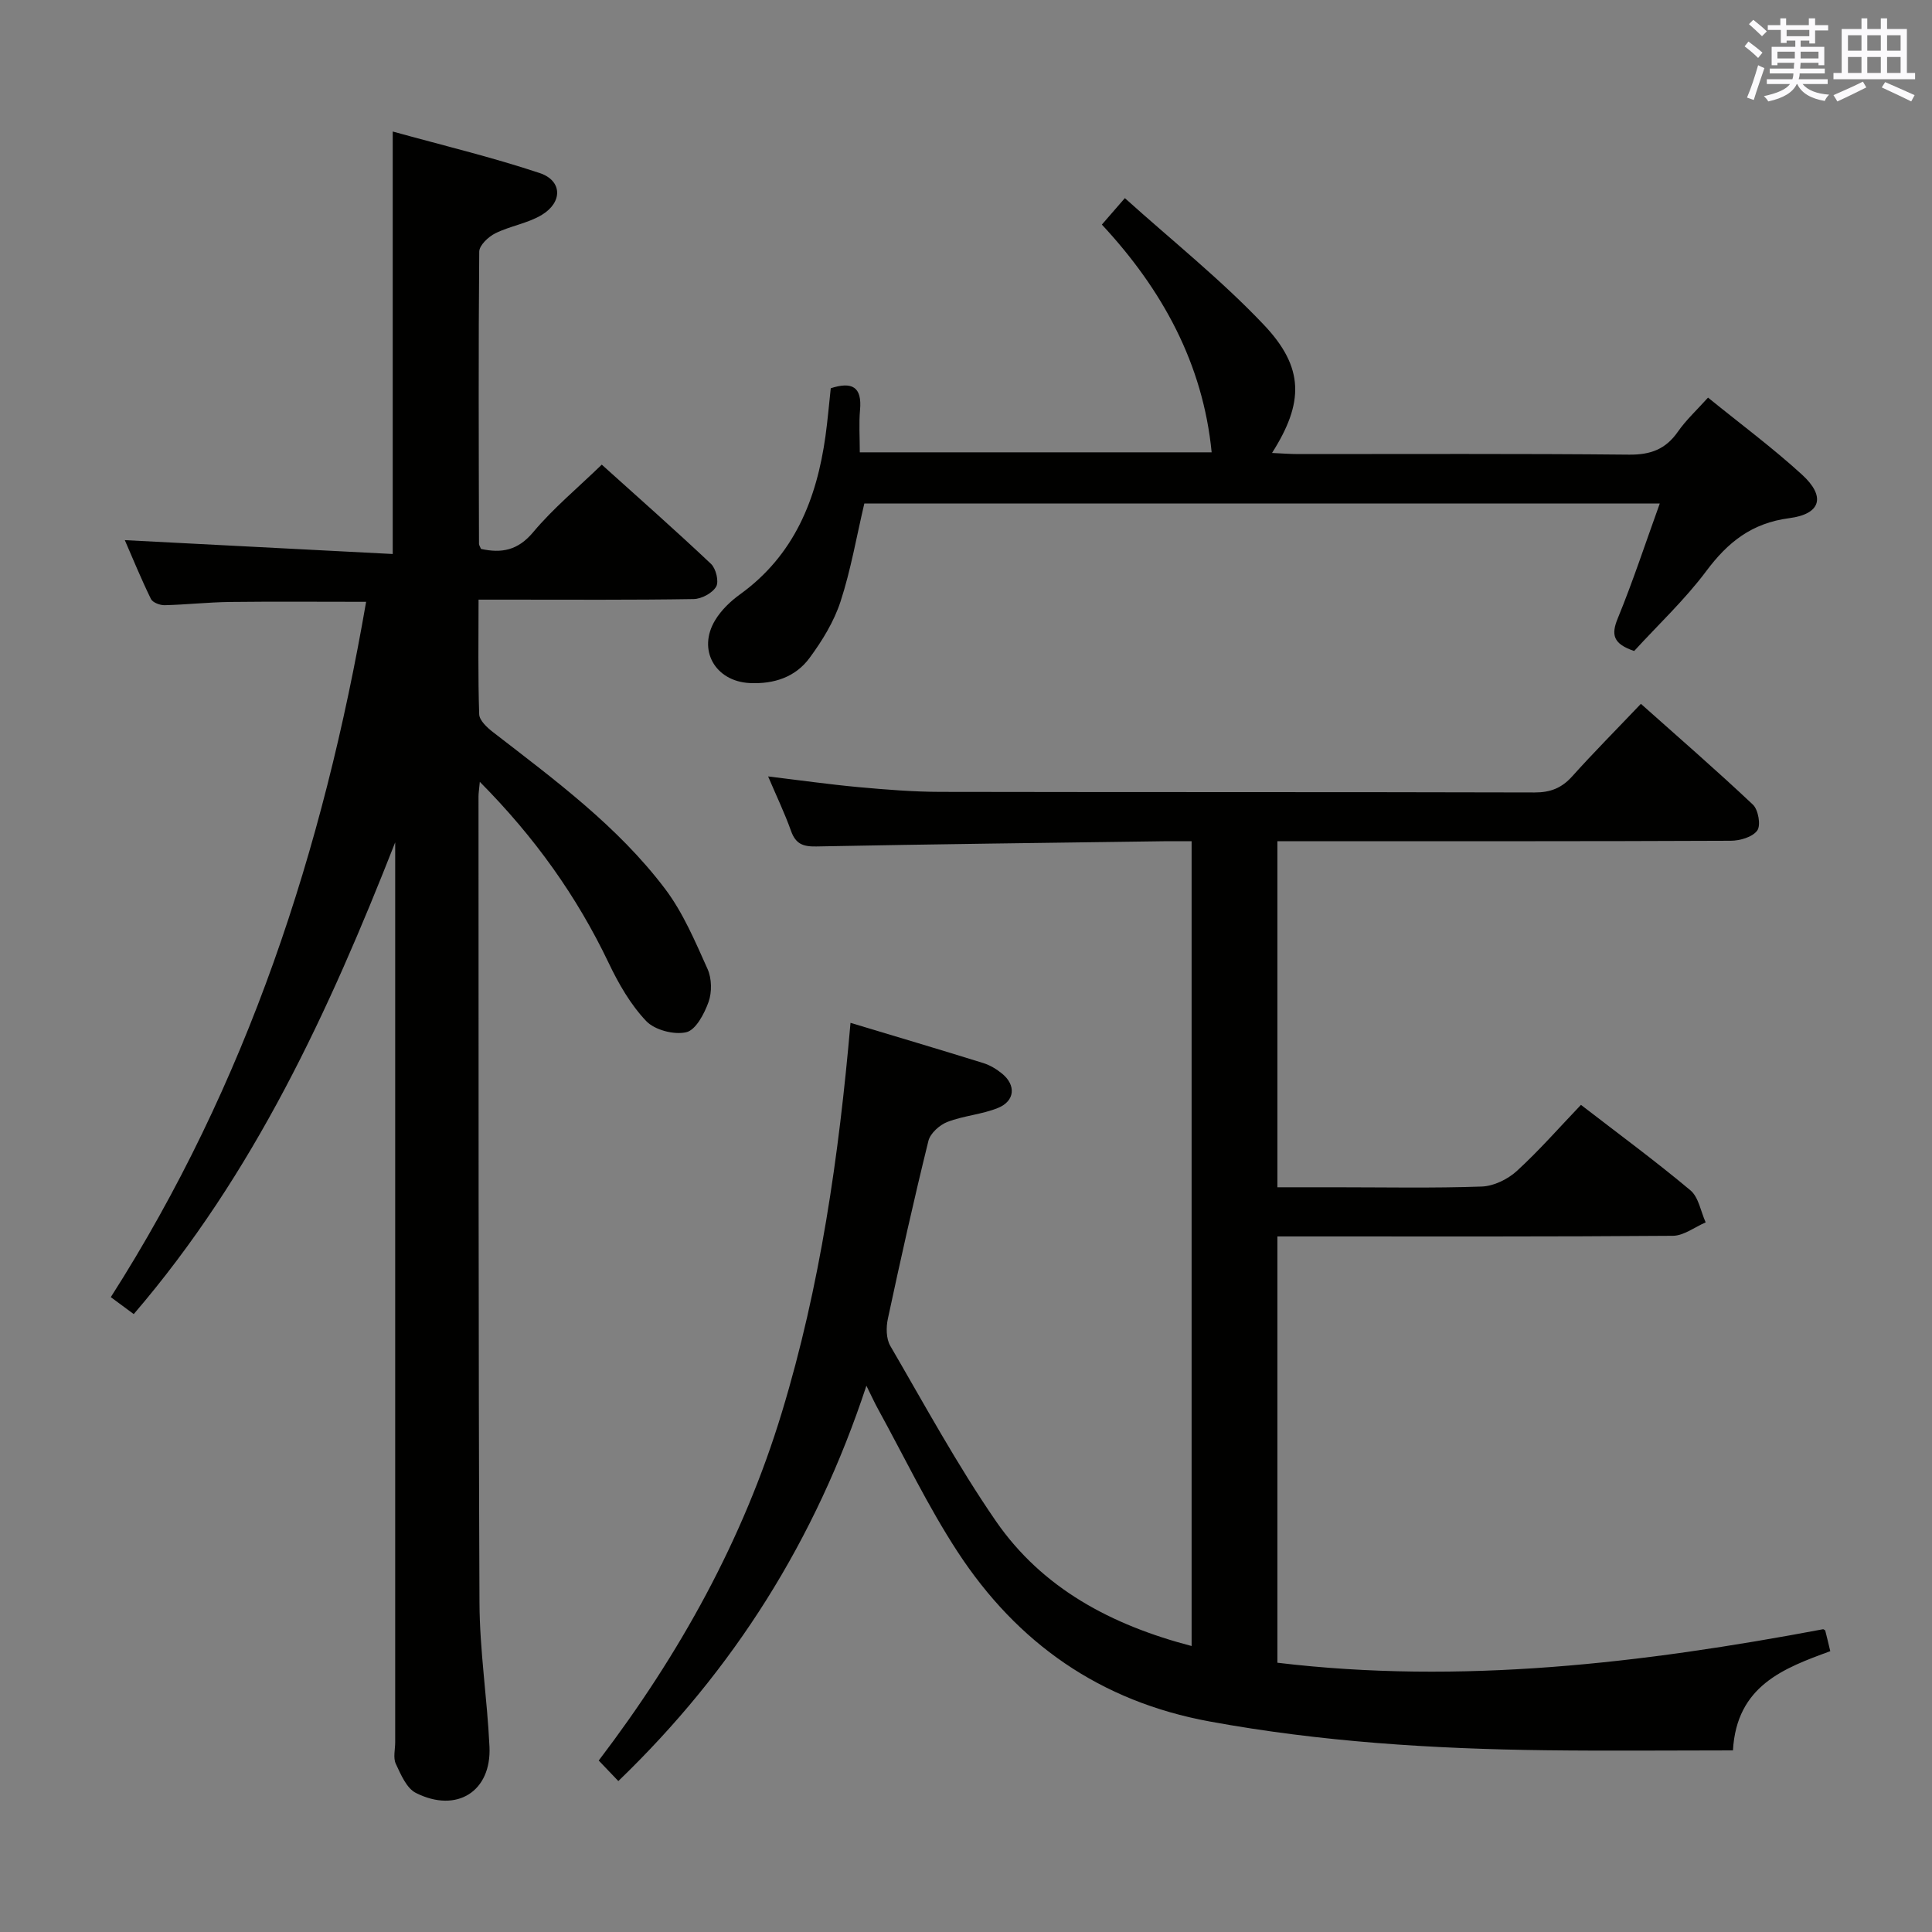 <svg enable-background="new 0 0 400 400" viewBox="0 0 400 400" xmlns="http://www.w3.org/2000/svg"><rect x="0" y="0" width="400" height="400" fill="#808080" stroke="none"/><g fill="#010100"><path d="m246.71 174.17c-2.18 0-3.98-.02-5.77 0-23.98.33-47.96.61-71.94 1.08-2.75.05-4.26-.52-5.22-3.2-1.32-3.7-3.03-7.26-4.75-11.3 6.64.8 12.69 1.66 18.77 2.22 5.63.51 11.28.97 16.92.98 41 .08 82 .01 123 .12 3.29.01 5.62-.92 7.79-3.34 4.45-4.95 9.14-9.67 14.22-15.01 7.77 6.93 15.63 13.74 23.19 20.87 1.12 1.06 1.68 4.29.9 5.36-.98 1.36-3.59 2.12-5.51 2.12-29.17.13-58.33.09-87.5.09-1.98 0-3.96 0-6.34 0v71.65h11.83c10.17 0 20.34.21 30.49-.15 2.47-.09 5.35-1.49 7.22-3.19 4.65-4.25 8.82-9.03 13.31-13.72 7.76 5.99 15.4 11.61 22.66 17.69 1.71 1.43 2.14 4.39 3.16 6.64-2.26.97-4.52 2.76-6.79 2.78-25.33.2-50.67.13-76 .13-1.83 0-3.66 0-5.88 0v88.26c37.99 4.56 75.58.11 113.01-6.94.16.1.39.17.42.29.33 1.28.63 2.56 1.04 4.26-9.62 3.52-19.39 7.13-20.15 20.54-12.99 0-25.92.13-38.85-.03-23.29-.29-46.45-1.73-69.46-5.95-22.72-4.16-39.86-16.22-52.23-35.15-6.16-9.43-11.05-19.7-16.49-29.59-.7-1.27-1.3-2.6-2.38-4.78-10.53 31.96-27.48 58.84-51.36 81.85-1.32-1.38-2.53-2.64-4.06-4.25 16.74-21.99 29.89-45.67 37.9-72.03 7.96-26.17 11.82-53.08 14.23-80.7 9.43 2.84 18.48 5.52 27.5 8.33 1.39.43 2.75 1.26 3.89 2.19 2.9 2.38 2.67 5.65-.84 7.09-3.33 1.36-7.12 1.6-10.48 2.9-1.62.62-3.55 2.35-3.94 3.92-3.02 12.23-5.76 24.53-8.4 36.85-.38 1.77-.36 4.11.5 5.59 7.1 12.2 13.86 24.66 21.85 36.26 9.66 14 23.98 21.56 40.54 25.89 0-55.53 0-110.65 0-166.62z"/><path d="m99.34 161.87c-.16 1.72-.27 2.36-.27 2.99.03 55.65-.04 111.3.2 166.94.04 9.95 1.61 19.88 2.07 29.84.43 9.26-6.78 13.82-15.23 9.57-1.94-.97-3.13-3.83-4.17-6.05-.57-1.23-.12-2.95-.12-4.45 0-60.31 0-120.63 0-180.94 0-1.79 0-3.58 0-5.37-13.71 34.92-29.22 68.65-54.13 97.67-1.62-1.2-3.14-2.32-4.75-3.51 28.21-44.15 43.99-92.58 52.86-143.96-9.78 0-19.03-.08-28.27.03-4.48.06-8.96.56-13.44.67-.97.02-2.48-.55-2.84-1.29-2.01-4.11-3.75-8.36-5.41-12.18 18.66.97 36.99 1.91 55.47 2.87 0-29.55 0-57.93 0-87.47 10.25 2.84 20.49 5.29 30.43 8.6 4.68 1.56 4.79 6.02.45 8.65-2.91 1.77-6.56 2.29-9.65 3.83-1.43.71-3.31 2.48-3.32 3.79-.18 20.16-.1 40.32-.05 60.48 0 .3.23.6.42 1.07 4.22.92 7.61.35 10.8-3.47 4.13-4.93 9.17-9.11 14.2-13.98 7.45 6.71 15.15 13.5 22.61 20.54 1.03.97 1.69 3.66 1.07 4.72-.78 1.34-3.02 2.54-4.65 2.57-12.83.21-25.66.12-38.49.12-1.8 0-3.6 0-6.05 0 0 8.2-.13 15.97.13 23.73.04 1.26 1.61 2.73 2.81 3.66 12.77 9.89 25.87 19.5 35.7 32.52 3.72 4.93 6.21 10.87 8.77 16.56.88 1.95.93 4.79.21 6.82-.87 2.43-2.64 5.81-4.61 6.27-2.53.59-6.54-.45-8.31-2.32-3.24-3.41-5.72-7.74-7.77-12.04-6.57-13.75-15.25-25.97-26.67-37.48z"/><path d="m338.34 134.78c-4.42-1.49-4.79-3.4-3.39-6.78 3.13-7.63 5.7-15.48 8.69-23.76-55.6 0-110.2 0-164.69 0-1.62 6.89-2.79 13.76-4.93 20.31-1.36 4.16-3.79 8.12-6.41 11.67-2.93 3.98-7.38 5.44-12.38 5.2-7.16-.35-10.9-6.88-7.15-13.04 1.25-2.07 3.16-3.9 5.14-5.33 11.22-8.1 15.87-19.68 17.69-32.79.45-3.27.73-6.57 1.09-9.88 4.42-1.42 6.5-.3 6.06 4.5-.25 2.78-.05 5.61-.05 8.77h72.85c-1.8-18.33-10.2-33.69-22.73-47.15 1.48-1.71 2.66-3.06 4.76-5.48 9.76 8.79 19.9 16.87 28.74 26.19 8.45 8.89 8.34 16.17 1.73 26.57 1.98.09 3.71.23 5.44.23 22.83.01 45.66-.11 68.49.12 4.44.04 7.56-1.11 10.09-4.74 1.69-2.43 3.92-4.48 6.25-7.07 6.66 5.41 13.35 10.37 19.47 15.96 4.92 4.5 3.95 8.14-2.65 9-7.77 1.02-12.72 4.96-17.21 10.99-4.44 5.93-9.95 11.09-14.9 16.51z"/></g><path d="m361.2 9.6.8-1c.9.7 1.9 1.4 2.9 2.3l-.9 1.1c-1-1-2-1.8-2.8-2.4zm.5 10.6c.9-2.1 1.6-4.3 2.3-6.7.4.2.8.4 1.3.6-.7 2.1-1.5 4.3-2.2 6.6zm.4-15.2.9-.9c1 .8 2 1.6 2.8 2.4l-1 1c-.9-.9-1.8-1.7-2.7-2.5zm12.5-1.2h1.2v1.4h2.7v1.1h-2.7v2.7h-1.2v-.6h-1.8v1.3h4.9v3.8h-1.2v-.5h-3.7c0 .4-.1.9-.1 1.2h5.1v1h-5.2c0 .5-.1.9-.2 1.2h6v1h-5.2c1.1 1.3 2.9 2 5.5 2.2-.4.4-.7.8-.9 1.3-2.9-.5-4.8-1.6-5.7-3.5h-.1c-.8 1.7-2.7 2.9-5.9 3.6-.2-.4-.6-.8-.9-1.1 2.8-.6 4.6-1.4 5.4-2.5h-4.8v-1h5.3c.1-.3.2-.7.2-1.2h-4.9v-1h5c0-.4 0-.8.1-1.2h-3.5v.5h-1.2v-3.8h4.9v-1.3h-1.8v.5h-1.2v-2.7h-2.7v-1h2.6v-1.4h1.2v1.4h4.7v-1.4zm-6.6 8.3h3.6c0-.4 0-.9 0-1.4h-3.6zm1.9-4.6h4.7v-1.3h-4.7zm6.6 3.2h-3.7v1.4h3.7z" fill="#fbfafc"/><path d="m385.3 3.8h1.3v2.2h2.8v-2.2h1.3v2.2h4.1v9.1h1.7v1.3h-16.9v-1.3h1.7v-9.1h4.1v-2.2zm.4 13.1.7 1.2c-1.8.9-3.8 1.9-6 2.9-.2-.4-.5-.8-.8-1.3 2.3-1 4.3-1.9 6.1-2.8zm-3.1-6.4h2.8v-3.2h-2.8zm0 4.6h2.8v-3.3h-2.8zm4-4.6h2.8v-3.2h-2.8zm0 4.6h2.8v-3.3h-2.8zm3.7 1.9c2.1.9 4.1 1.8 6.1 2.7l-.7 1.3c-2.2-1.1-4.2-2-6.1-2.9zm3.2-9.7h-2.8v3.2h2.8zm-2.8 7.8h2.8v-3.3h-2.8z" fill="#fbfafc"/></svg>
